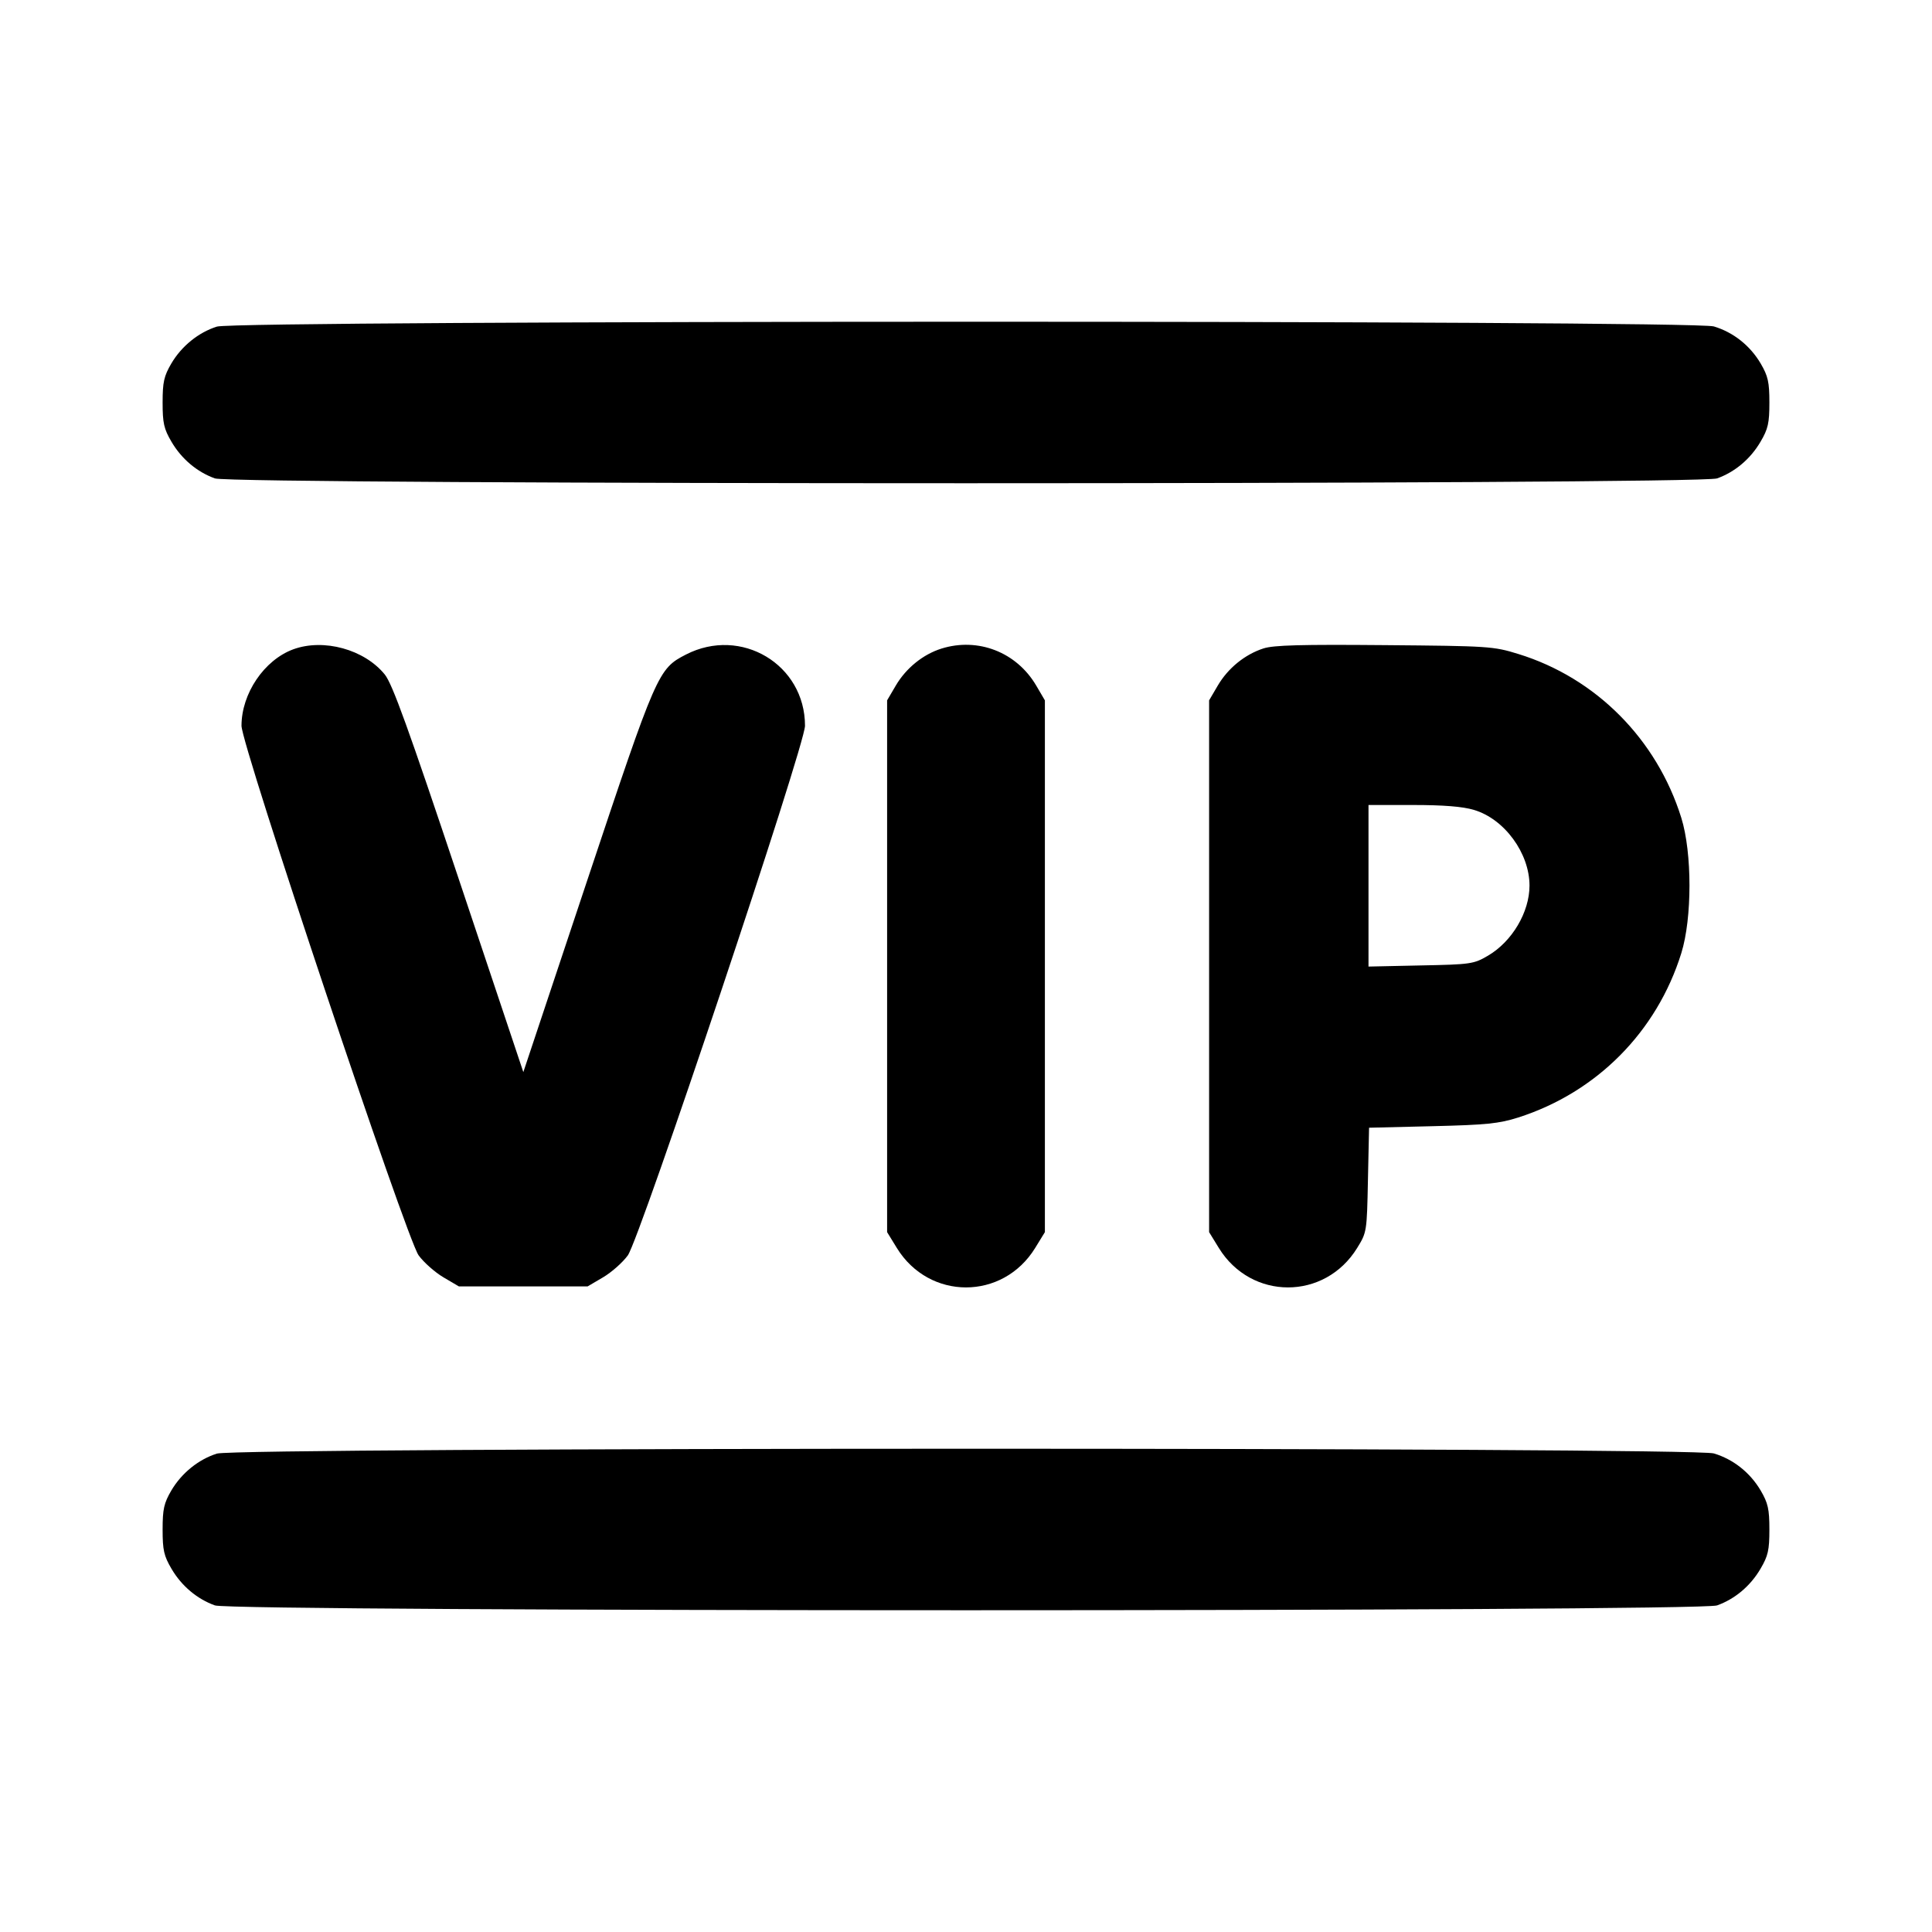 <svg xmlns="http://www.w3.org/2000/svg" width="24" height="24" viewBox="0 0 24 24" fill="none" stroke="currentColor" stroke-width="2" stroke-linecap="round" stroke-linejoin="round"><path d="M2.695 4.057 C 2.466 4.129,2.256 4.299,2.128 4.516 C 2.037 4.672,2.020 4.746,2.020 5.000 C 2.020 5.256,2.036 5.328,2.131 5.489 C 2.256 5.702,2.449 5.864,2.670 5.943 C 2.893 6.023,21.107 6.023,21.330 5.943 C 21.551 5.864,21.744 5.702,21.869 5.489 C 21.964 5.328,21.980 5.256,21.980 5.000 C 21.980 4.746,21.963 4.672,21.872 4.516 C 21.740 4.293,21.533 4.128,21.290 4.055 C 21.027 3.976,2.947 3.978,2.695 4.057 M3.643 8.066 C 3.282 8.199,3.000 8.615,3.000 9.016 C 3.000 9.260,5.049 15.385,5.200 15.594 C 5.264 15.682,5.403 15.805,5.508 15.867 L 5.700 15.980 6.500 15.980 L 7.300 15.980 7.492 15.867 C 7.597 15.805,7.735 15.683,7.799 15.595 C 7.950 15.386,10.000 9.260,10.000 9.016 C 10.000 8.254,9.206 7.779,8.521 8.131 C 8.175 8.309,8.158 8.349,7.295 10.936 L 6.501 13.318 5.700 10.923 C 5.070 9.038,4.874 8.496,4.780 8.379 C 4.527 8.067,4.021 7.928,3.643 8.066 M11.695 8.057 C 11.466 8.129,11.256 8.299,11.128 8.516 L 11.020 8.700 11.020 12.003 L 11.020 15.306 11.141 15.503 C 11.543 16.156,12.457 16.156,12.859 15.503 L 12.980 15.306 12.980 12.003 L 12.980 8.700 12.872 8.516 C 12.628 8.101,12.150 7.915,11.695 8.057 M15.695 8.055 C 15.464 8.130,15.255 8.300,15.128 8.516 L 15.020 8.700 15.020 12.003 L 15.020 15.306 15.141 15.503 C 15.543 16.156,16.457 16.156,16.859 15.503 C 16.979 15.309,16.980 15.300,16.993 14.658 L 17.007 14.009 17.793 13.990 C 18.464 13.974,18.621 13.958,18.860 13.882 C 19.835 13.570,20.582 12.817,20.886 11.840 C 21.021 11.406,21.021 10.594,20.886 10.160 C 20.581 9.182,19.825 8.421,18.861 8.124 C 18.551 8.028,18.495 8.025,17.200 8.014 C 16.166 8.005,15.822 8.014,15.695 8.055 M18.310 10.061 C 18.688 10.173,19.000 10.598,19.000 11.001 C 19.000 11.331,18.784 11.696,18.484 11.872 C 18.308 11.975,18.272 11.981,17.650 11.993 L 17.000 12.007 17.000 11.003 L 17.000 10.000 17.553 10.000 C 17.931 10.000,18.170 10.019,18.310 10.061 M2.695 18.057 C 2.466 18.129,2.256 18.299,2.128 18.516 C 2.037 18.672,2.020 18.746,2.020 19.000 C 2.020 19.256,2.036 19.328,2.131 19.489 C 2.256 19.702,2.449 19.864,2.670 19.943 C 2.893 20.023,21.107 20.023,21.330 19.943 C 21.551 19.864,21.744 19.702,21.869 19.489 C 21.964 19.328,21.980 19.256,21.980 19.000 C 21.980 18.746,21.963 18.672,21.872 18.516 C 21.740 18.293,21.533 18.128,21.290 18.055 C 21.027 17.976,2.947 17.978,2.695 18.057 " stroke="none" fill-rule="evenodd" fill="black"></path></svg>